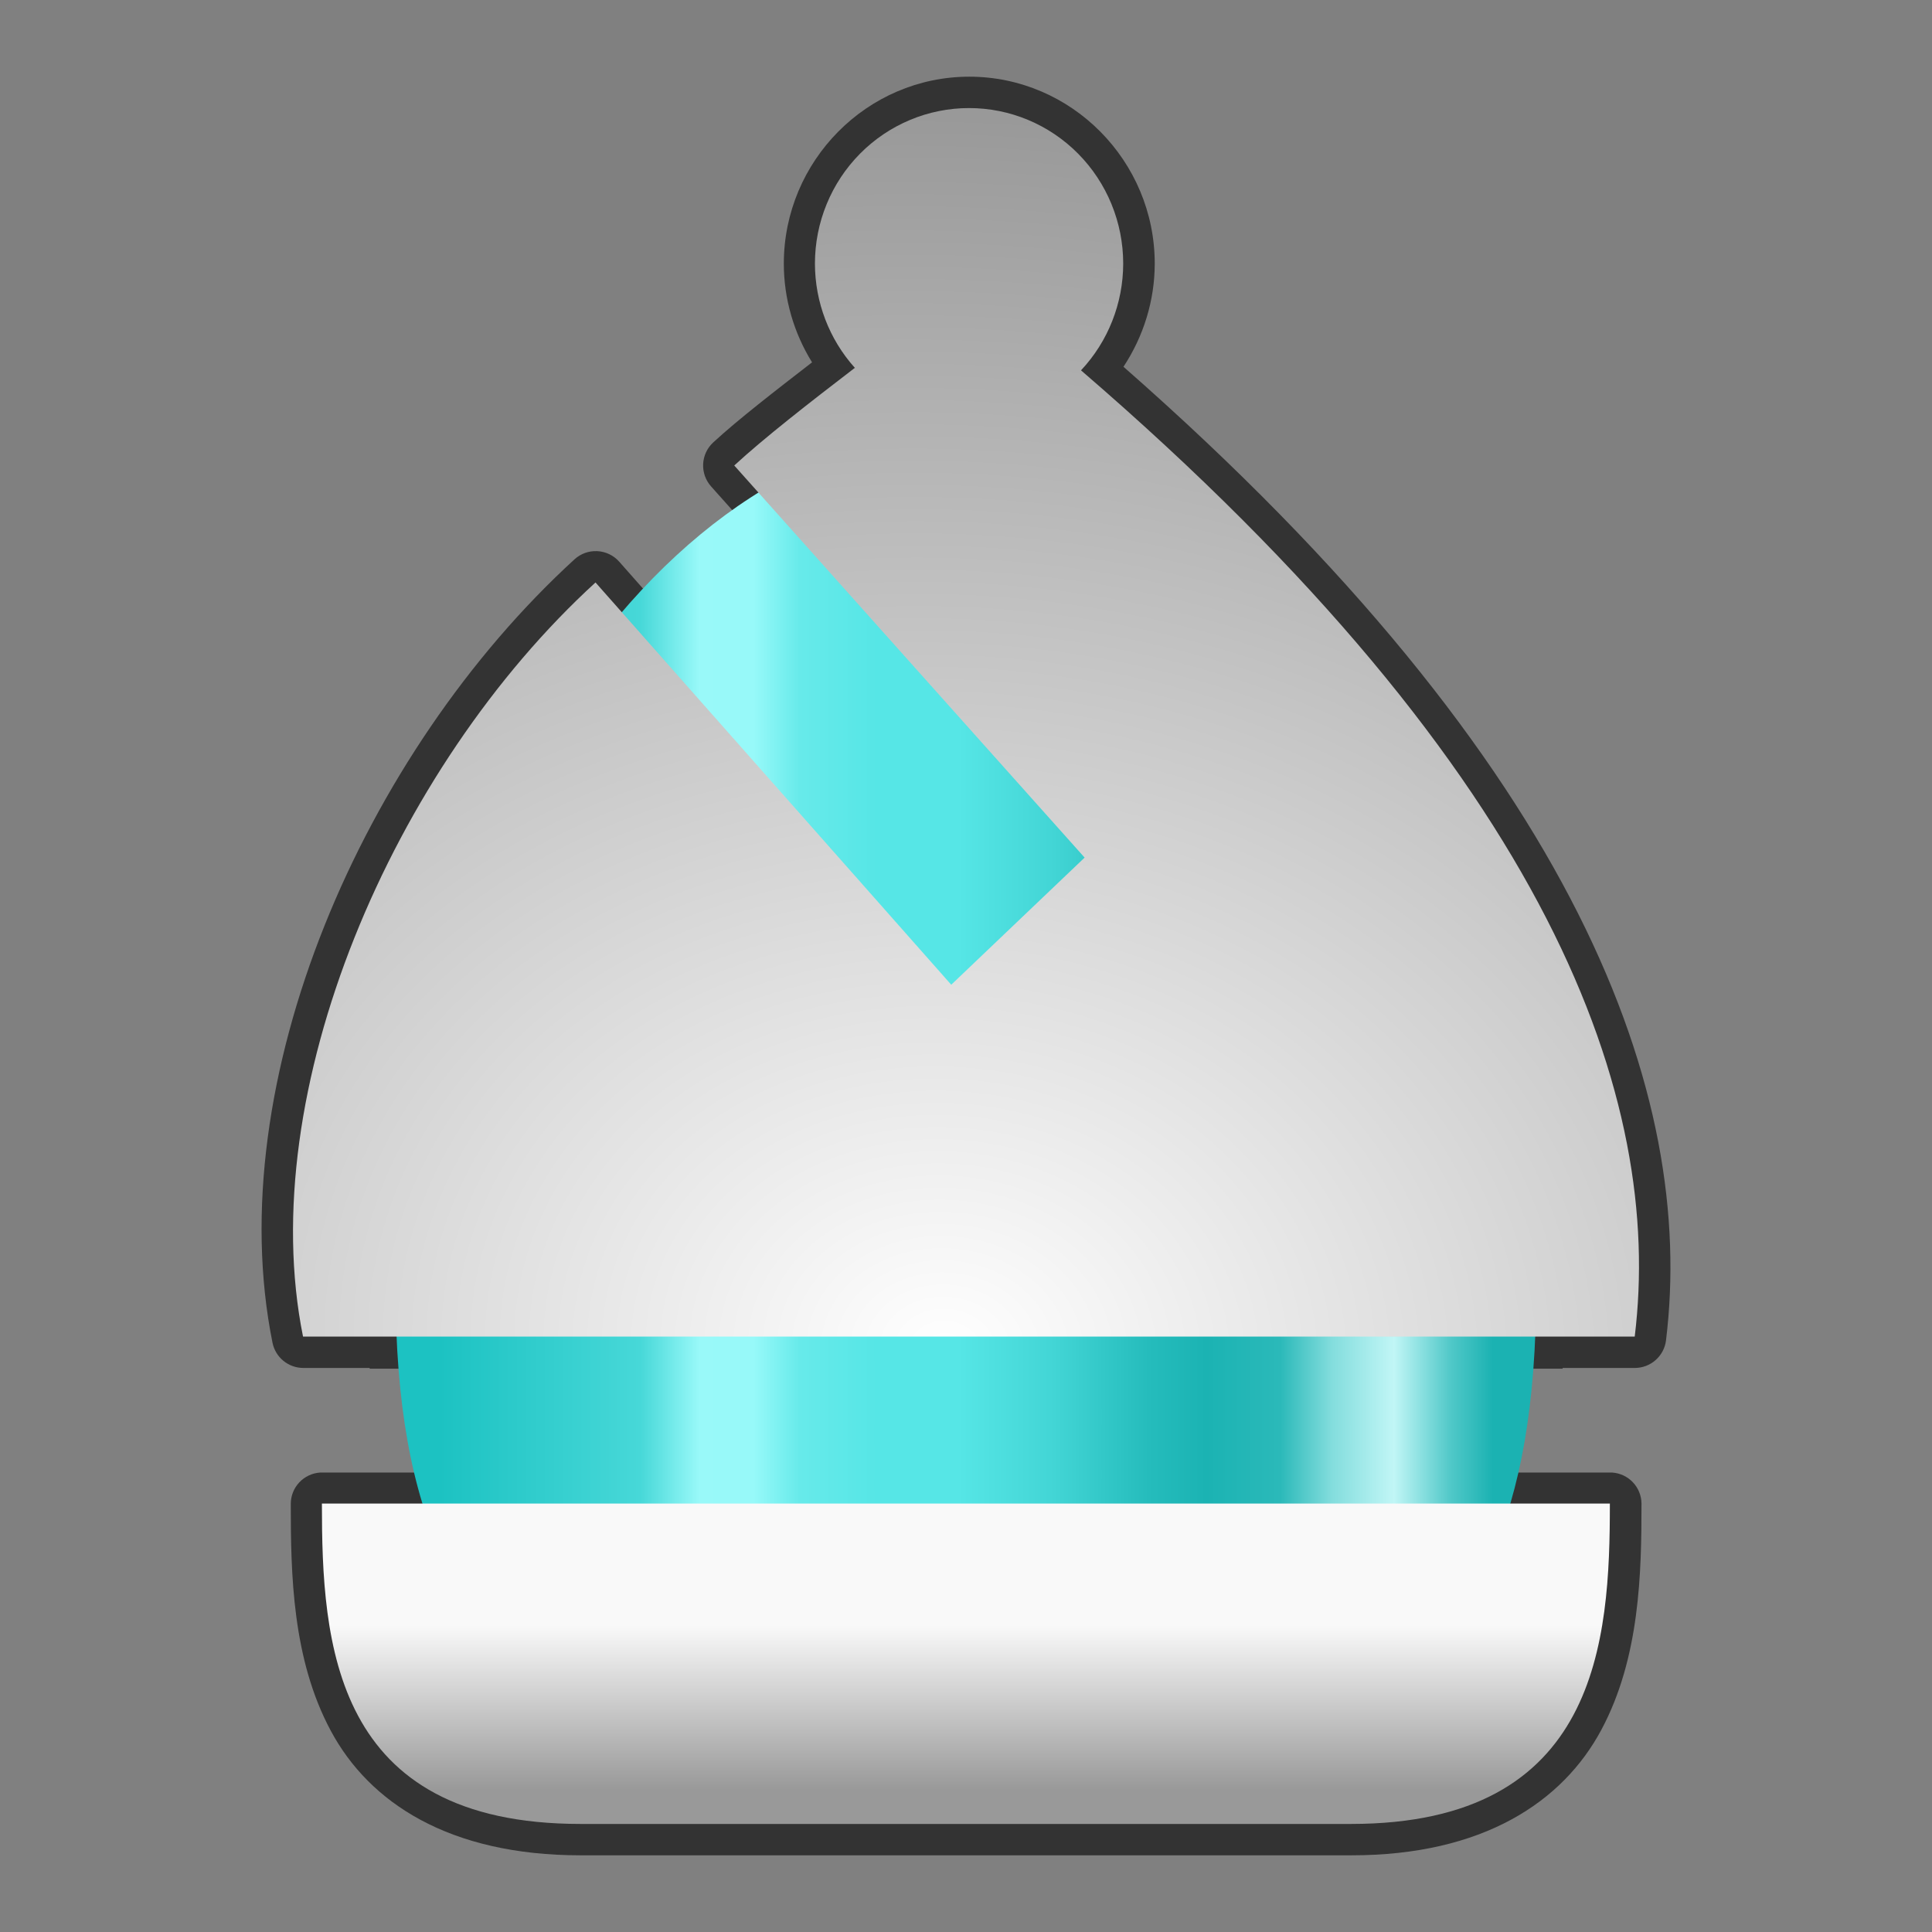 <svg width="256" height="256" viewBox="0 0 256 256" fill="none" xmlns="http://www.w3.org/2000/svg">
<rect x="0" y="0" width="256" height="256" fill="#808080" stroke="none"/>
<path fill-rule="evenodd" clip-rule="evenodd" d="M128.443 10.161C114.896 10.162 103.861 21.323 103.861 34.933C103.861 39.588 105.184 44.108 107.601 48.011C102.781 51.742 97.844 55.546 94.507 58.623C93.703 59.364 93.224 60.39 93.171 61.481C93.118 62.572 93.496 63.64 94.224 64.455L94.653 64.937L97.631 68.272L86.223 79.148L82.004 74.377C81.261 73.564 80.226 73.08 79.125 73.028C78.025 72.977 76.95 73.364 76.135 74.105C48.083 99.76 29.14 143.365 36.109 177.922C36.3 178.864 36.81 179.711 37.554 180.319C38.297 180.927 39.229 181.26 40.19 181.26H48.982C48.982 181.309 48.982 181.322 48.982 181.356H207.057C207.057 181.307 207.057 181.294 207.057 181.26H216.625C217.641 181.26 218.622 180.887 219.383 180.213C220.144 179.54 220.633 178.611 220.756 177.602C224.695 145.304 209.627 101.924 148.866 48.598C151.526 44.565 153.005 39.829 153.009 34.931C153.009 21.321 141.975 10.163 128.427 10.161H128.443ZM42.4 195.122C41.357 195.195 40.38 195.658 39.662 196.419C38.945 197.179 38.54 198.182 38.529 199.227C38.529 208.562 38.719 219.816 43.834 229.343C48.947 238.87 59.511 245.84 76.956 245.84H179.05C196.511 245.84 207.079 238.762 212.193 229.199C217.306 219.636 217.507 208.382 217.507 199.227C217.496 198.182 217.091 197.179 216.374 196.419C215.657 195.658 214.679 195.195 213.636 195.122H42.4Z" fill="#333333"/>
<path fill-rule="evenodd" clip-rule="evenodd" d="M203.556 170.754C203.556 232.274 169.778 230.248 128.699 230.248C87.62 230.248 52.413 232.274 52.413 170.754C52.413 109.233 87.62 56.776 128.699 56.776C169.778 56.776 203.556 109.233 203.556 170.754Z" fill="url(#paint0_linear_703_184)"/>
<path d="M179.019 241.682C211.884 241.682 213.316 217.318 213.316 199.23H42.654C42.654 217.688 44.057 241.682 76.92 241.682H179.019Z" fill="url(#paint1_linear_703_184)"/>
<path d="M128.409 14.319C125.727 14.318 123.071 14.851 120.593 15.887C118.115 16.922 115.863 18.44 113.967 20.354C112.07 22.268 110.565 24.539 109.539 27.039C108.512 29.54 107.983 32.221 107.983 34.927C107.989 40.034 109.874 44.957 113.272 48.741C107.23 53.371 101.196 58.079 97.291 61.681L143.718 113.635L126.044 130.482L78.907 77.18C51.934 101.848 33.621 144.72 40.152 177.102H216.61C220.408 145.959 206.051 103.151 143.239 49.073C146.824 45.251 148.825 40.19 148.83 34.927C148.83 29.462 146.678 24.22 142.849 20.355C139.019 16.491 133.825 14.319 128.409 14.319Z" fill="url(#paint2_radial_703_184)"/>
<defs>
<linearGradient id="paint0_linear_703_184" x1="58.232" y1="188.975" x2="197.832" y2="188.975" gradientUnits="userSpaceOnUse">
<stop stop-color="#1CC2C2"/>
<stop offset="0.191" stop-color="#47D8D8"/>
<stop offset="0.247" stop-color="#99F9F9"/>
<stop offset="0.298" stop-color="#97F9F9"/>
<stop offset="0.342" stop-color="#67EAEA"/>
<stop offset="0.415" stop-color="#56E6E6"/>
<stop offset="0.492" stop-color="#56E6E6"/>
<stop offset="0.584" stop-color="#42D5D5"/>
<stop offset="0.673" stop-color="#25BCBC"/>
<stop offset="0.728" stop-color="#1BB3B3"/>
<stop offset="0.798" stop-color="#2BB9B9"/>
<stop offset="0.847" stop-color="#83DDDD"/>
<stop offset="0.906" stop-color="#C1F6F6"/>
<stop offset="0.96" stop-color="#50C8C8"/>
<stop offset="1" stop-color="#1BB2B2"/>
</linearGradient>
<linearGradient id="paint1_linear_703_184" x1="138.095" y1="215.382" x2="138.095" y2="237.13" gradientUnits="userSpaceOnUse">
<stop stop-color="#F9F9F9"/>
<stop offset="1" stop-color="#999999"/>
</linearGradient>
<radialGradient id="paint2_radial_703_184" cx="0" cy="0" r="1" gradientUnits="userSpaceOnUse" gradientTransform="translate(124.194 179.225) rotate(0.736) scale(194.933 164.01)">
<stop stop-color="white"/>
<stop offset="1" stop-color="#999999"/>
</radialGradient>
</defs>
</svg>
